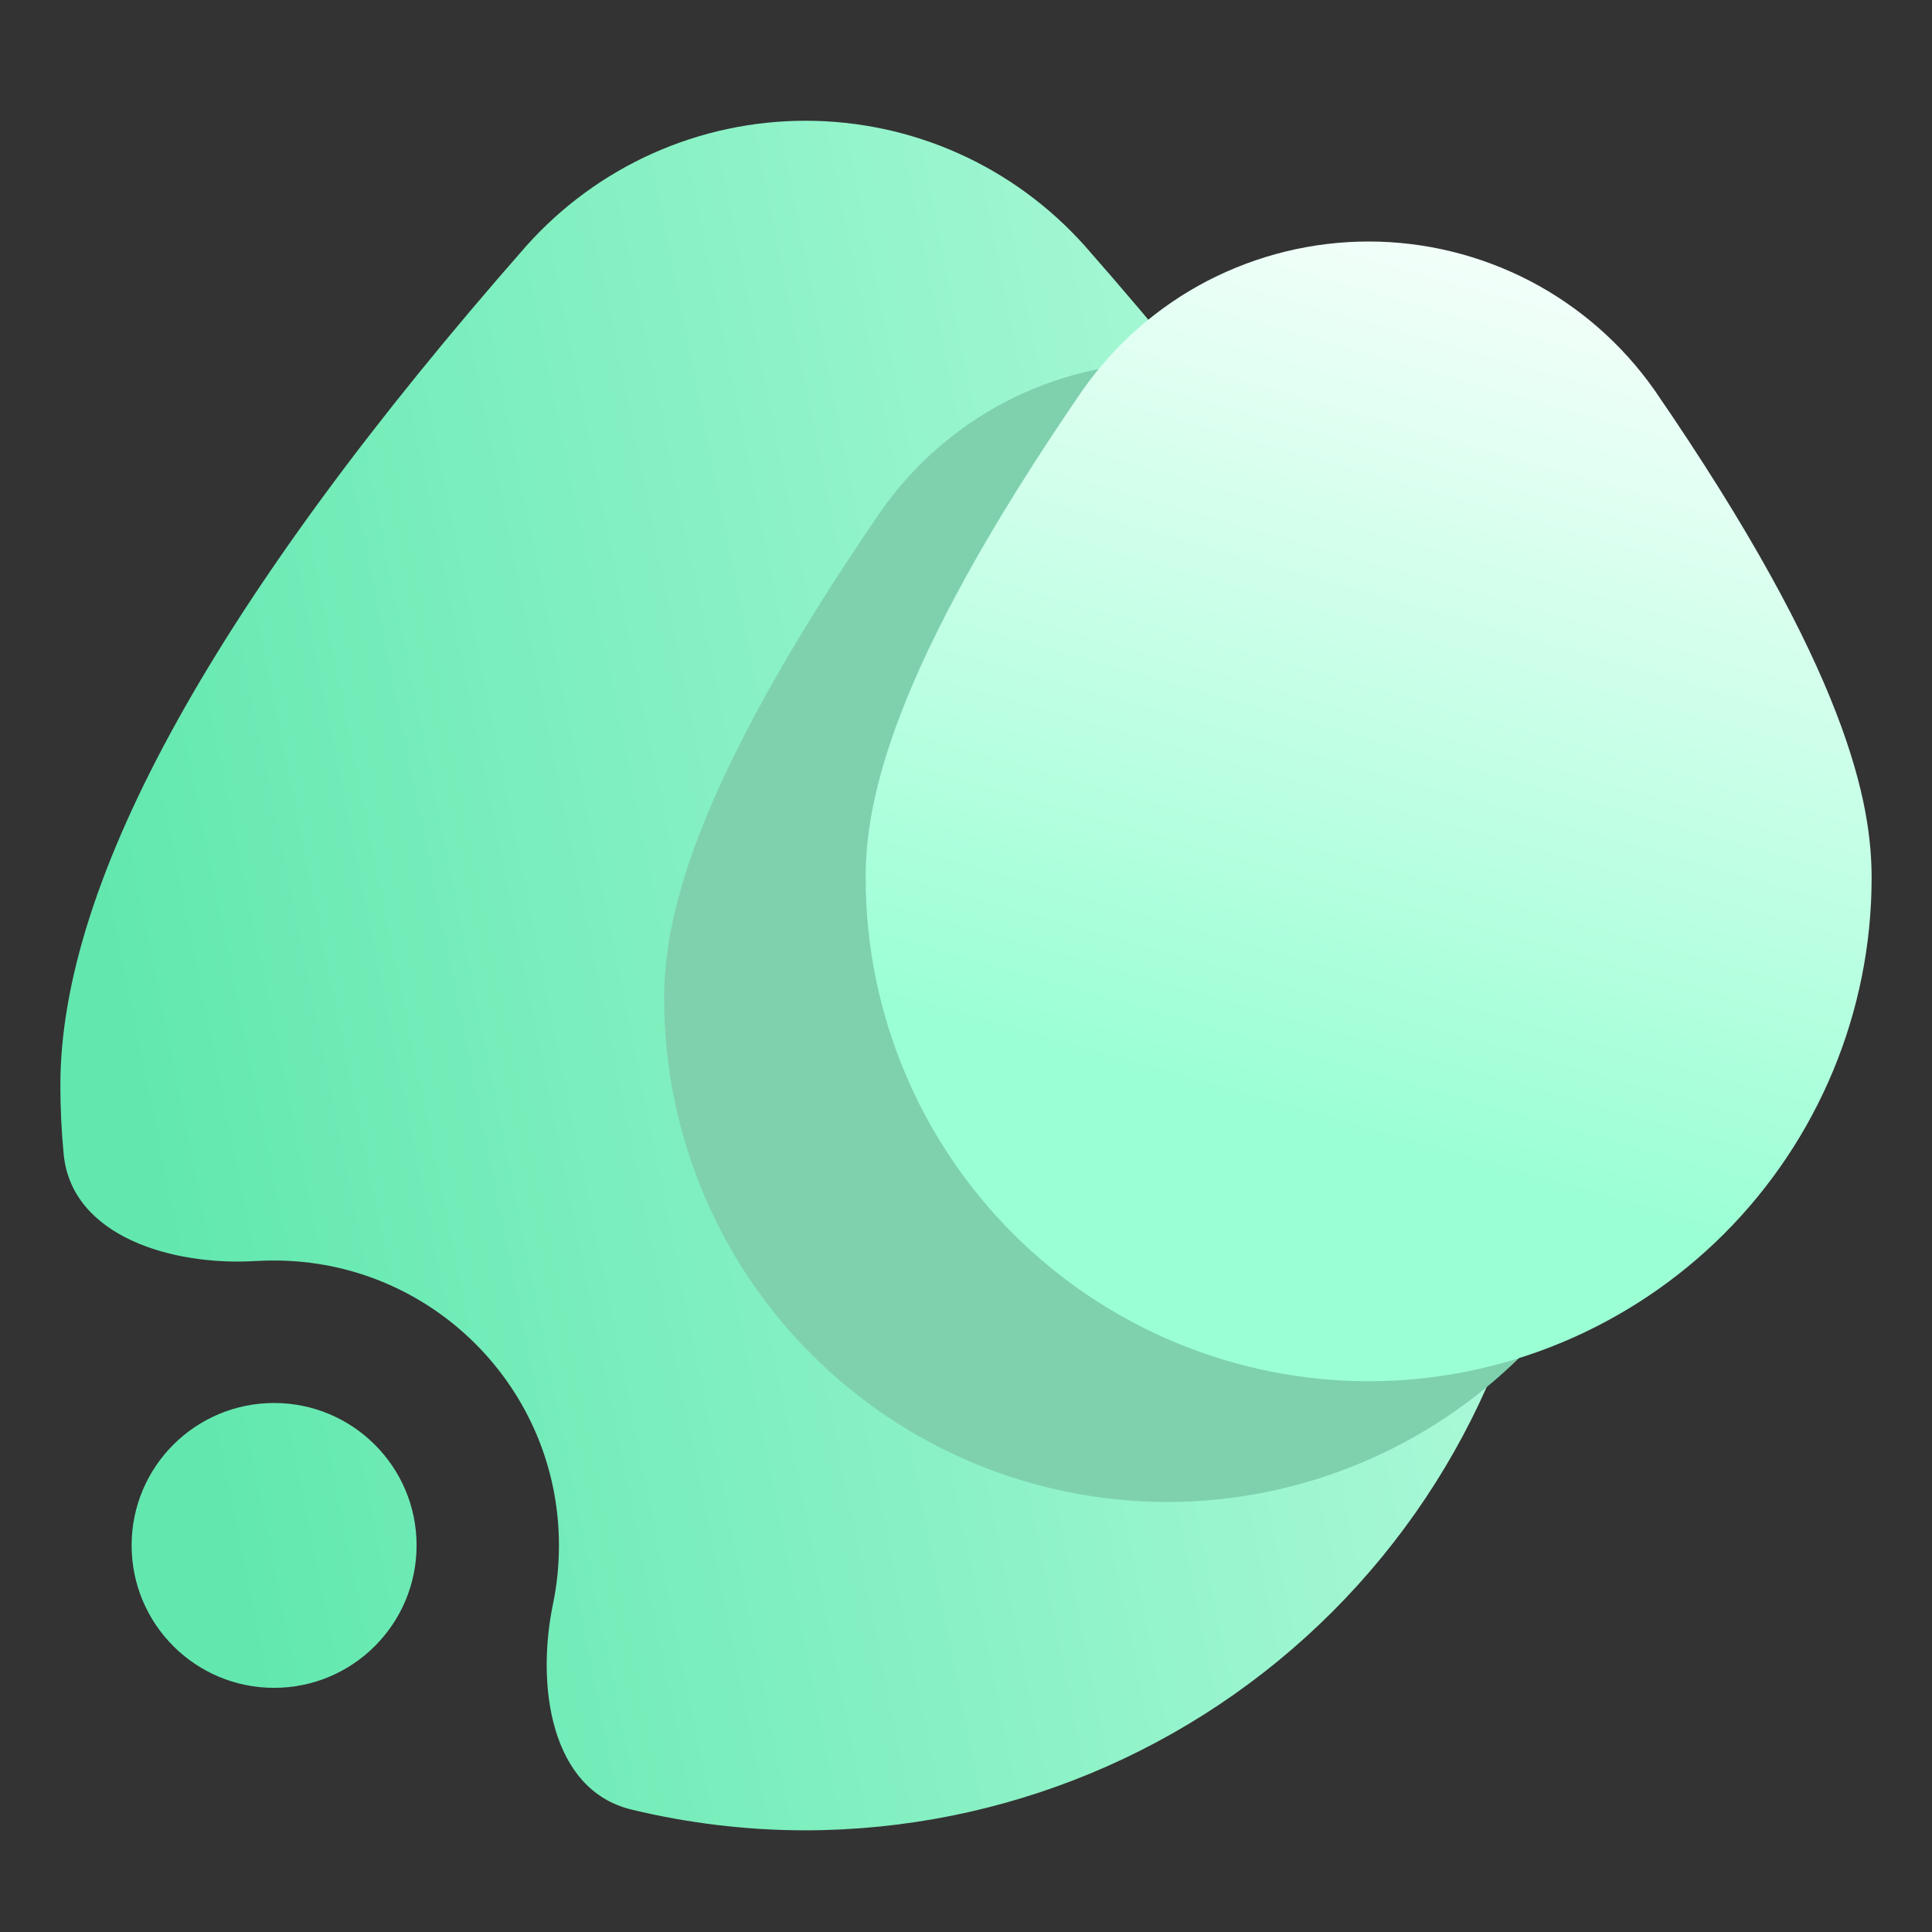 <svg width="16" height="16" viewBox="0 0 16 16" fill="none" xmlns="http://www.w3.org/2000/svg">
<rect x="0" y="0" width="16" height="16" fill="#333333" stroke="none"/>
<path fill-rule="evenodd" clip-rule="evenodd" d="M2.122 10.443C1.433 10.486 0.592 10.243 0.527 9.556C0.509 9.367 0.5 9.177 0.5 8.986C0.5 7.287 1.8 4.948 4.361 2.034C4.652 1.709 5.008 1.448 5.406 1.27C5.804 1.092 6.235 1 6.671 1C7.108 1 7.539 1.092 7.937 1.27C8.335 1.448 8.691 1.709 8.982 2.034C11.544 4.948 12.844 7.287 12.844 8.986C12.842 10.623 12.191 12.191 11.034 13.348C9.877 14.505 8.308 15.156 6.672 15.158C6.182 15.158 5.698 15.099 5.229 14.986C4.558 14.823 4.439 13.957 4.58 13.282C4.612 13.126 4.629 12.964 4.629 12.798C4.629 11.495 3.573 10.439 2.27 10.439C2.22 10.439 2.171 10.44 2.122 10.443ZM2.27 13.978C2.921 13.978 3.45 13.45 3.45 12.798C3.45 12.147 2.921 11.619 2.27 11.619C1.618 11.619 1.09 12.147 1.09 12.798C1.09 13.45 1.618 13.978 2.27 13.978Z" fill="url(#paint0_linear_73_2216)"/>
<path d="M9.666 12.439C8.561 12.438 7.502 11.998 6.721 11.217C5.94 10.437 5.501 9.378 5.5 8.273C5.5 7.661 5.686 6.574 7.299 4.228C7.566 3.849 7.92 3.539 8.332 3.325C8.744 3.112 9.201 3 9.665 3C10.129 3 10.586 3.112 10.998 3.325C11.41 3.539 11.764 3.849 12.031 4.228C13.645 6.574 13.831 7.661 13.831 8.273C13.83 9.378 13.39 10.437 12.61 11.217C11.829 11.998 10.77 12.438 9.666 12.439Z" fill="#7FD1AE"/>
<path d="M11.335 11.439C10.23 11.438 9.171 10.998 8.39 10.217C7.609 9.436 7.17 8.378 7.169 7.273C7.169 6.661 7.355 5.574 8.968 3.228C9.235 2.849 9.589 2.539 10.001 2.325C10.413 2.112 10.87 2 11.334 2C11.798 2 12.255 2.112 12.667 2.325C13.079 2.539 13.433 2.849 13.7 3.228C15.314 5.574 15.5 6.661 15.5 7.273C15.499 8.378 15.059 9.436 14.279 10.217C13.498 10.998 12.439 11.438 11.335 11.439Z" fill="url(#paint1_linear_73_2216)"/>
<defs>
<linearGradient id="paint0_linear_73_2216" x1="2.043" y1="13.389" x2="13.735" y2="11.036" gradientUnits="userSpaceOnUse">
<stop stop-color="#62E8AF"/>
<stop offset="1" stop-color="#B3FBDC"/>
</linearGradient>
<linearGradient id="paint1_linear_73_2216" x1="7.169" y1="11.439" x2="10.263" y2="0.517" gradientUnits="userSpaceOnUse">
<stop offset="0.27" stop-color="#9BFFD4"/>
<stop offset="1" stop-color="white"/>
</linearGradient>
</defs>
</svg>
